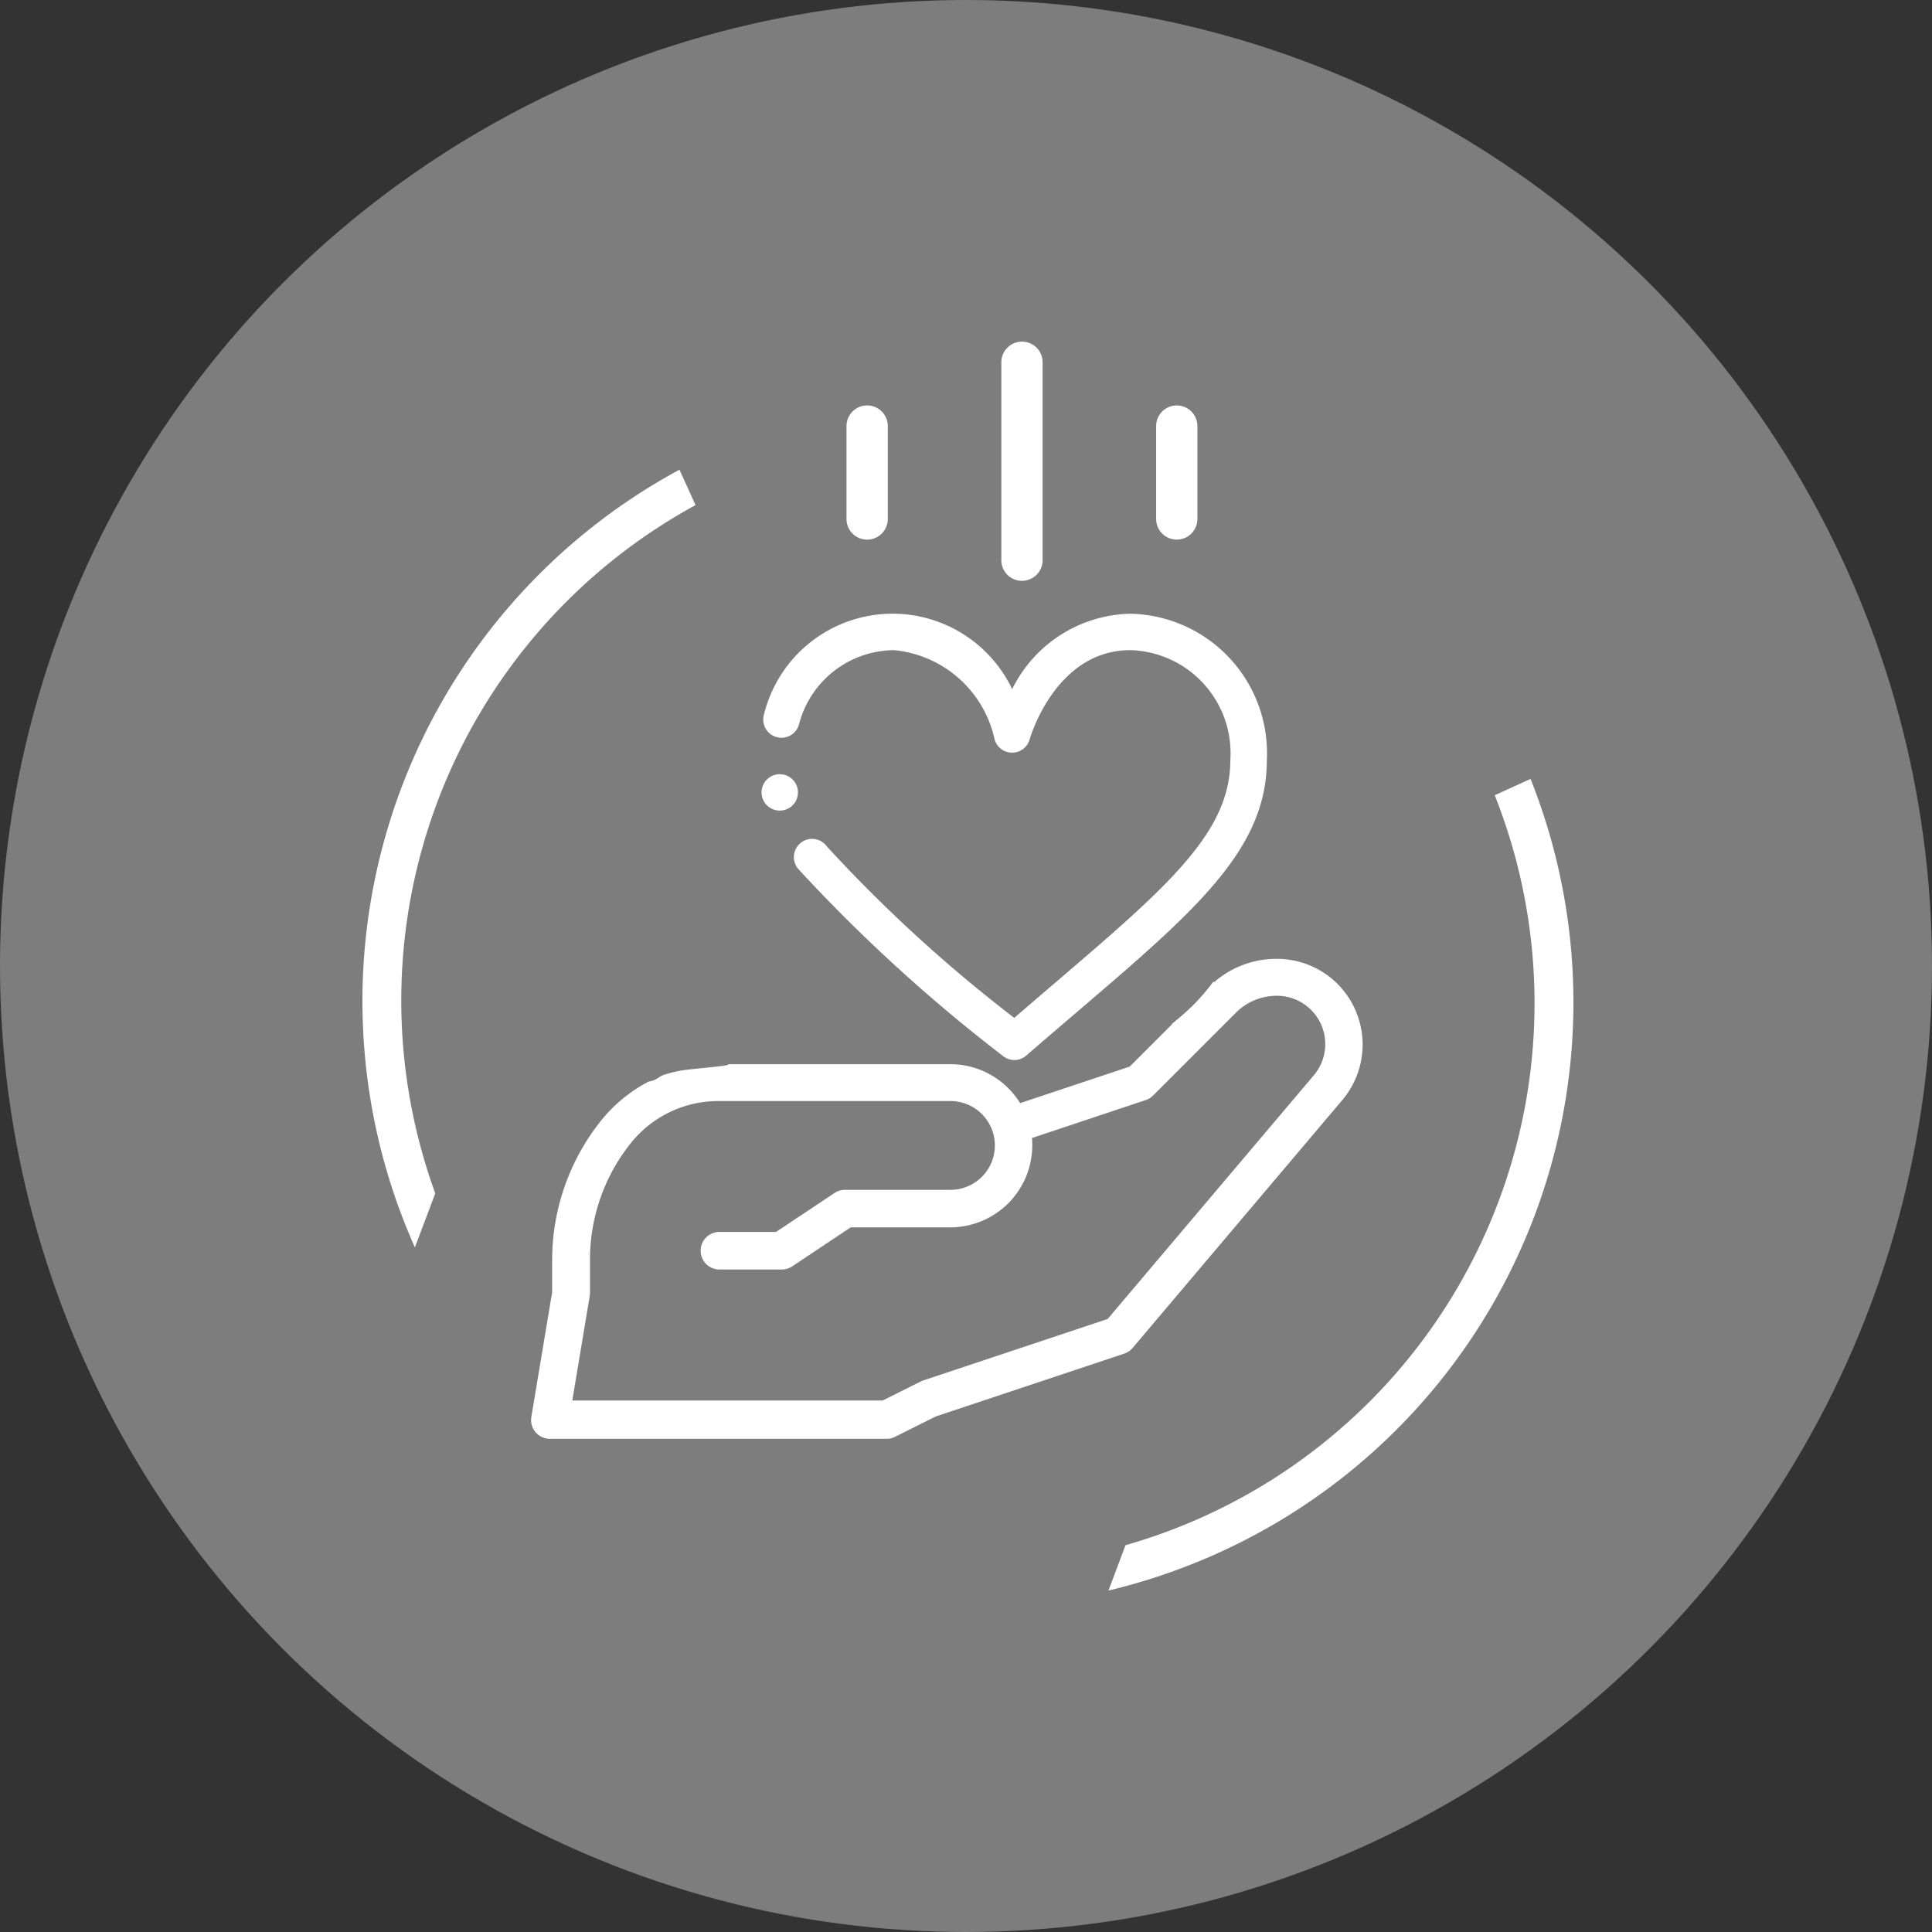 <svg xmlns="http://www.w3.org/2000/svg" width="48" height="48" viewBox="0 0 48 48">
  <rect x="0" y="0" width="48" height="48" fill="#333333" stroke="none"/>
  <g id="Group_9785" data-name="Group 9785" transform="translate(0 24.318)">
    <g id="Group_9784" data-name="Group 9784" transform="translate(0 -23)">
      <circle id="Ellipse_36" data-name="Ellipse 36" cx="24" cy="24" r="24" transform="translate(0 -1.318)" fill="#fff" opacity="0.36"/>
      <g id="Group_9771" data-name="Group 9771" transform="translate(-495.674 -364.132)">
        <g id="Group_9771-2" data-name="Group 9771">
          <path id="Path_6637" data-name="Path 6637" d="M520.579,389.039a.45.45,0,0,0,.592,0c3.693-3.2,5.977-4.82,5.977-7.336a3.465,3.465,0,0,0-3.39-3.641,3.349,3.349,0,0,0-2.937,1.874,3.291,3.291,0,0,0-6.166.628.452.452,0,1,0,.868.255,2.456,2.456,0,0,1,2.361-1.852,2.831,2.831,0,0,1,2.5,2.214.452.452,0,0,0,.872,0c.006-.022.635-2.214,2.5-2.214a2.561,2.561,0,0,1,2.485,2.736c0,2.013-1.968,3.464-5.368,6.4a36.26,36.26,0,0,1-4.653-4.256.453.453,0,1,0-.72.549A40.124,40.124,0,0,0,520.579,389.039Z" fill="#fff"/>
          <path id="Path_6638" data-name="Path 6638" d="M515.046,382.049a.452.452,0,1,0,.453.452A.452.452,0,0,0,515.046,382.049Z" fill="#fff"/>
        </g>
        <g id="outline">
          <g id="Group_9772" data-name="Group 9772">
            <path id="Path_6639" data-name="Path 6639" d="M528.771,387.136a2.136,2.136,0,0,0-1.378-.5,2.35,2.35,0,0,0-1.563.588c0-.012,0-.024,0-.036a5.318,5.318,0,0,1-.513.6,6.842,6.842,0,0,1-.528.463l0,.015-1.047,1.047-2.724.908a2.036,2.036,0,0,0-1.731-.967h-5.5a.338.338,0,0,1-.1.033c-.322.045-.647.068-.969.107a2.992,2.992,0,0,0-.569.131.65.65,0,0,0-.1.054l0,0a.583.583,0,0,1-.258.106,3.711,3.711,0,0,0-1.185.972,5.553,5.553,0,0,0-1.214,3.461v.8l-.517,3.1a.466.466,0,0,0,.383.536.4.4,0,0,0,.077.007h8.369a.458.458,0,0,0,.208-.05l1.016-.508,4.676-1.558a.469.469,0,0,0,.209-.141l5.2-6.147A2.135,2.135,0,0,0,528.771,387.136Zm-.461,2.4-5.117,6.048-4.583,1.527a.46.46,0,0,0-.061.026l-.947.473h-7.709l.433-2.6a.49.49,0,0,0,.006-.077v-.835a4.629,4.629,0,0,1,1.01-2.878,2.785,2.785,0,0,1,2.185-1.051h5.753a1.1,1.1,0,0,1,.016,2.206h-2.63a.46.46,0,0,0-.259.079l-1.452.967h-1.428a.467.467,0,0,0,0,.933H515.1a.478.478,0,0,0,.259-.079l1.451-.968h2.474a2.038,2.038,0,0,0,2.036-2.035c0-.062,0-.123-.008-.184l2.827-.943a.464.464,0,0,0,.182-.112l2.057-2.057a1.432,1.432,0,0,1,1.019-.422,1.2,1.2,0,0,1,.917,1.977Z" fill="#fff"/>
          </g>
        </g>
        <g id="Group_9773" data-name="Group 9773">
          <path id="Path_6640" data-name="Path 6640" d="M521.577,376.709v-4.872a.513.513,0,1,0-1.025,0v4.872a.513.513,0,1,0,1.025,0Z" fill="#fff"/>
        </g>
        <g id="Group_9774" data-name="Group 9774">
          <path id="Path_6641" data-name="Path 6641" d="M525.423,375.709V373.4a.512.512,0,1,0-1.025,0v2.308a.512.512,0,1,0,1.025,0Z" fill="#fff"/>
        </g>
        <g id="Group_9775" data-name="Group 9775">
          <path id="Path_6642" data-name="Path 6642" d="M517.731,375.709V373.4a.513.513,0,0,0-1.026,0v2.308a.513.513,0,0,0,1.026,0Z" fill="#fff"/>
        </g>
        <g id="Group_9778" data-name="Group 9778">
          <g id="Group_9776" data-name="Group 9776">
            <path id="Path_6643" data-name="Path 6643" d="M506.488,392.463a14.016,14.016,0,0,1,6.467-17.1l-.4-.879a15.006,15.006,0,0,0-6.573,19.321Z" fill="#fff"/>
          </g>
          <g id="Group_9777" data-name="Group 9777">
            <path id="Path_6644" data-name="Path 6644" d="M533.7,382.166l-.89.405a14,14,0,0,1-9.173,18.633l-.423,1.127a15.176,15.176,0,0,0,2.734-.937,15.011,15.011,0,0,0,7.752-19.228Z" fill="#fff"/>
          </g>
        </g>
      </g>
    </g>
  </g>
</svg>
